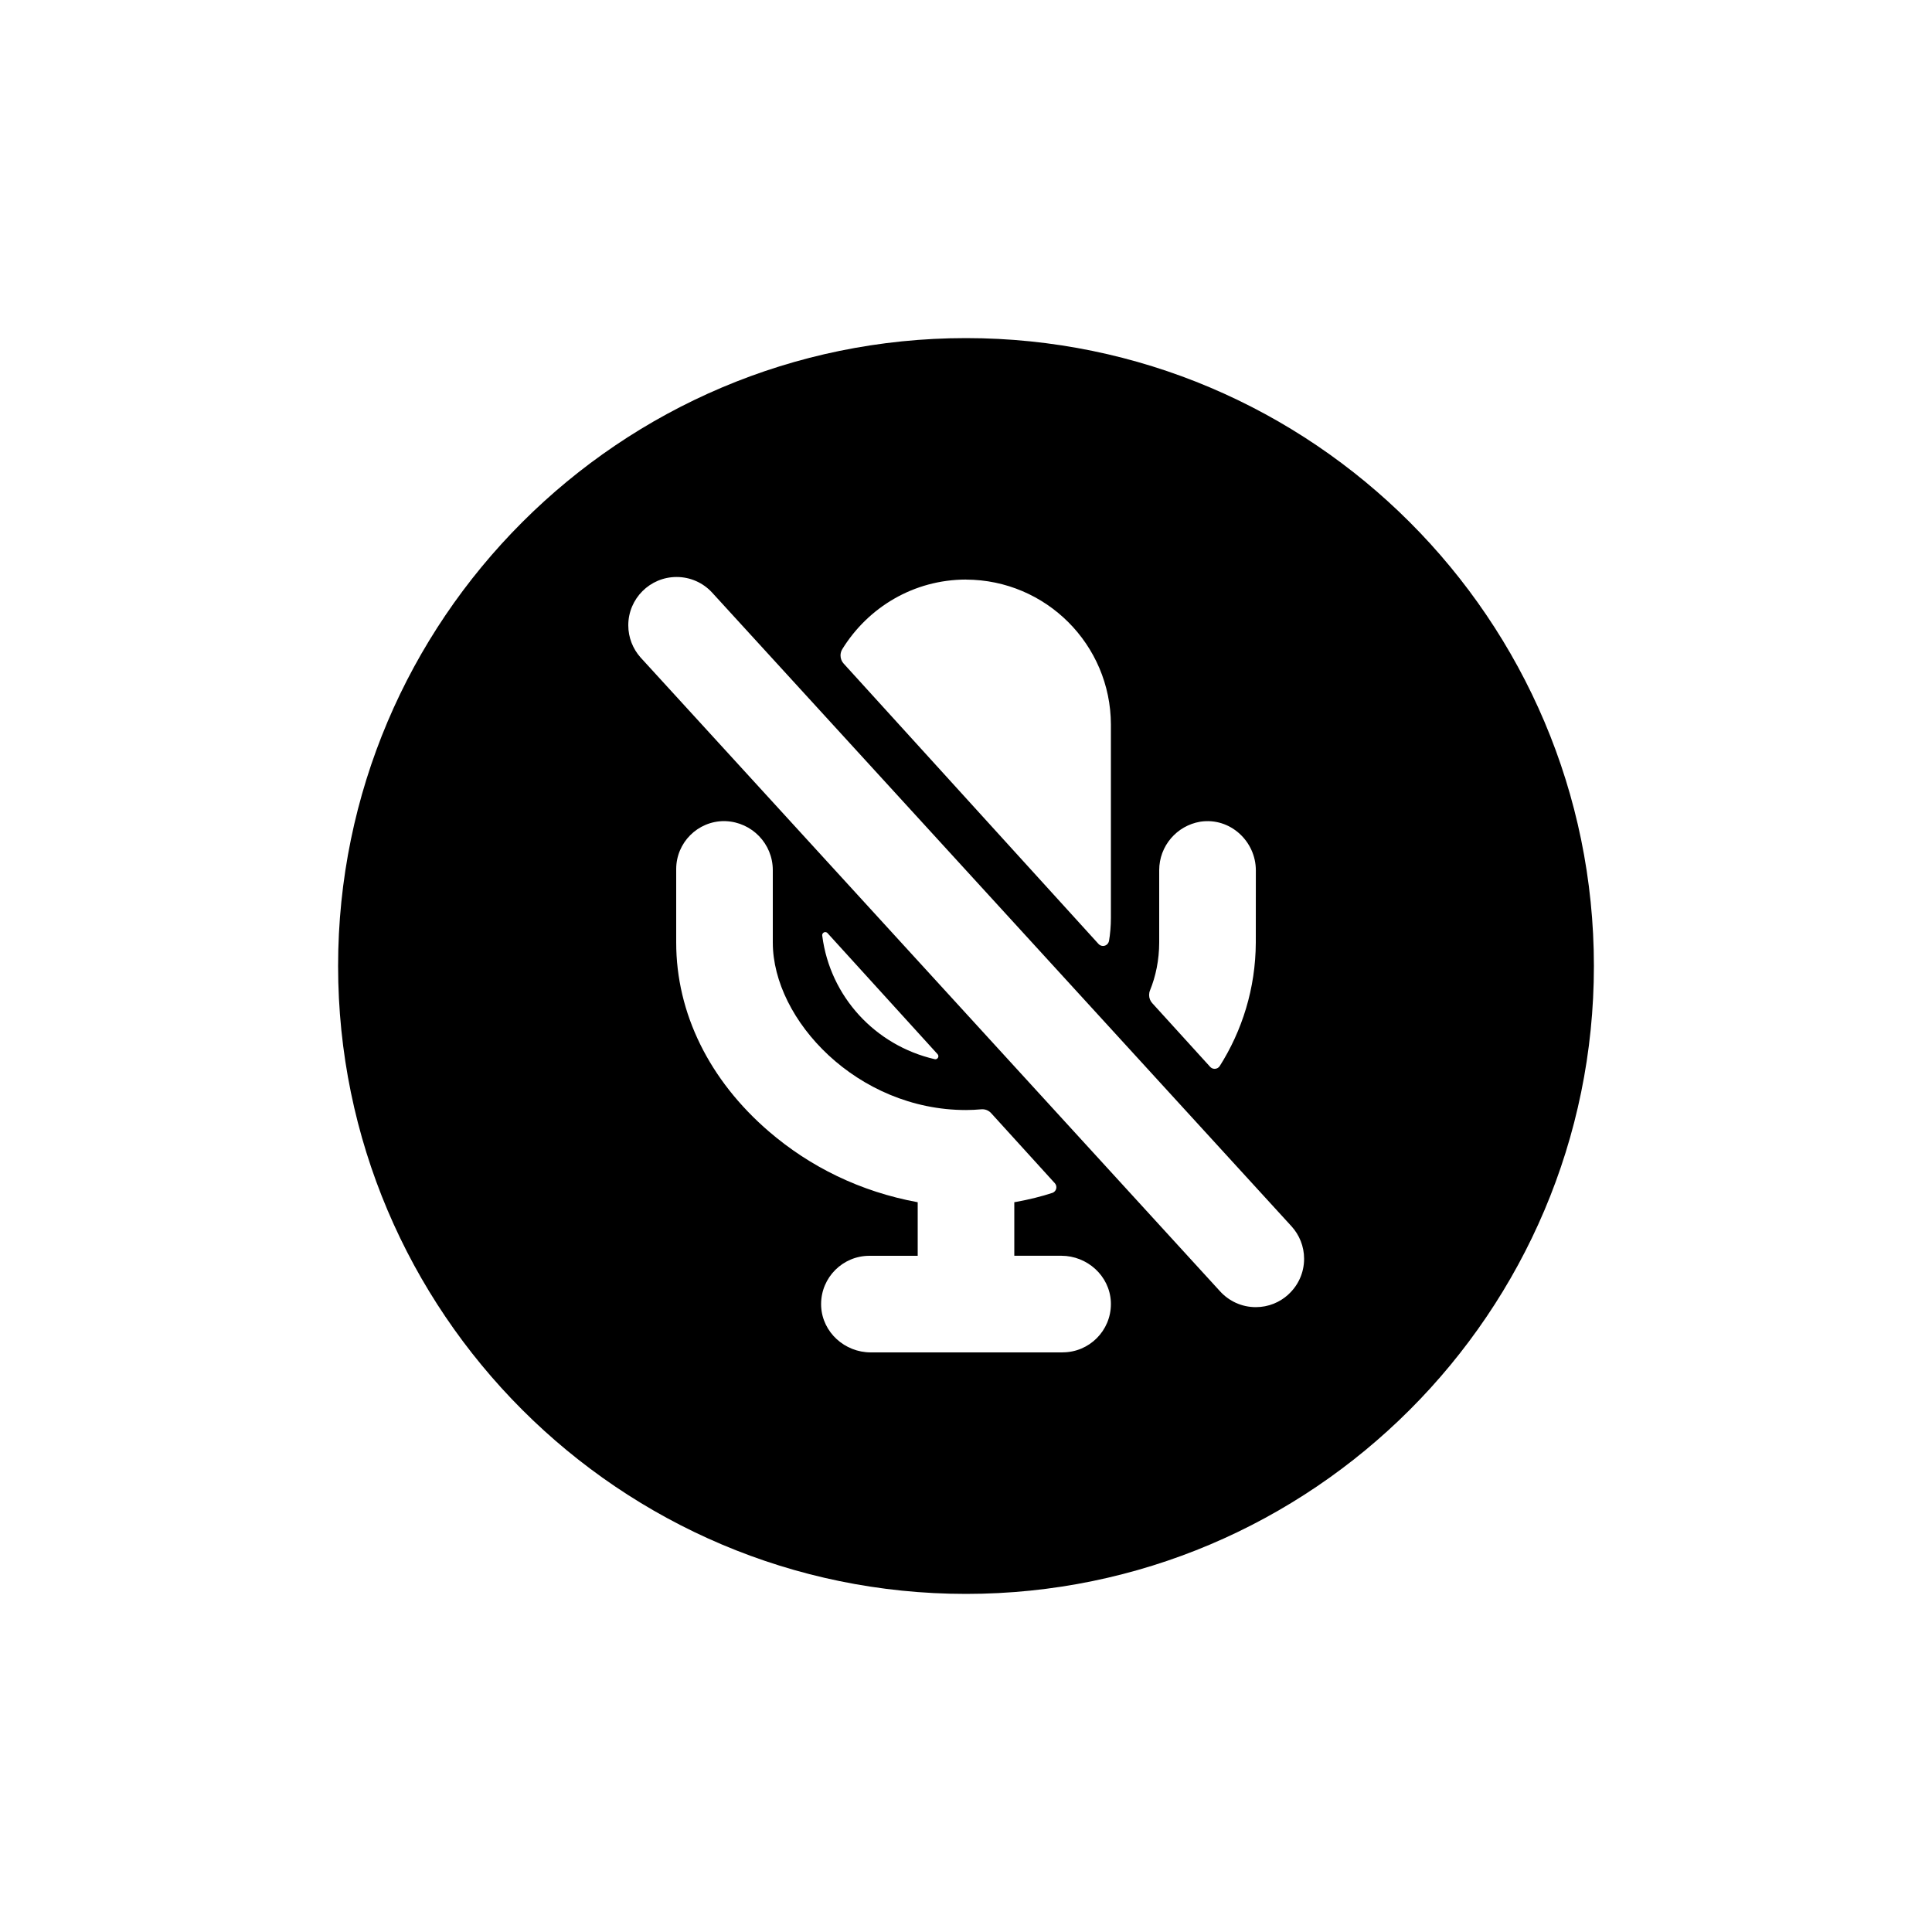 <!-- Generated by IcoMoon.io -->
<svg version="1.1" xmlns="http://www.w3.org/2000/svg" width="40" height="40" viewBox="0 0 40 40">
<title>io-mic-off-circle</title>
<path d="M20 7c-7.168 0-13 5.832-13 13s5.832 13 13 13 13-5.832 13-13-5.832-13-13-13zM20 12v0c1.655 0.005 2.995 1.345 3 3v4c-0 0.17-0.014 0.337-0.042 0.499l0.002-0.018c-0.010 0.059-0.062 0.104-0.123 0.104-0.037 0-0.070-0.016-0.093-0.041l-0-0-5.276-5.804c-0.041-0.044-0.066-0.104-0.066-0.169 0-0.048 0.013-0.093 0.037-0.131l-0.001 0.001c0.536-0.869 1.481-1.44 2.561-1.442h0zM22 28h-3.972c-0.538 0-1-0.414-1.027-0.952-0.001-0.014-0.001-0.031-0.001-0.048 0-0.552 0.448-1 1-1h1v-1.109c-1.19-0.219-2.233-0.735-3.084-1.468l0.008 0.007c-1.241-1.066-1.924-2.456-1.924-3.916v-1.514c0-0.002-0-0.004-0-0.006 0-0.549 0.445-0.994 0.994-0.994 0.011 0 0.021 0 0.032 0.001l-0.002-0c0.544 0.022 0.976 0.468 0.976 1.015 0 0.003-0 0.007-0 0.010v-0.001 1.489c0 1.604 1.75 3.468 4 3.468 0.104 0 0.211-0.006 0.316-0.015 0.007-0.001 0.015-0.001 0.022-0.001 0.073 0 0.138 0.031 0.183 0.081l0 0 1.317 1.449c0.020 0.022 0.033 0.052 0.033 0.084 0 0.056-0.037 0.103-0.087 0.119l-0.001 0c-0.212 0.070-0.475 0.136-0.745 0.185l-0.038 0.006v1.109h0.972c0.538 0 1 0.414 1.027 0.952 0.001 0.014 0.001 0.031 0.001 0.048 0 0.552-0.448 1-1 1v0zM17.132 19.318l2.279 2.507c0.011 0.011 0.017 0.026 0.017 0.043 0 0.035-0.028 0.063-0.063 0.063-0.005 0-0.010-0.001-0.014-0.002l0 0c-1.231-0.285-2.163-1.295-2.326-2.547l-0.002-0.015c-0-0.002-0-0.004-0-0.006 0-0.035 0.028-0.063 0.063-0.063 0.018 0 0.035 0.008 0.047 0.021l0 0zM26.672 26.803c-0.177 0.161-0.413 0.26-0.672 0.26-0.293 0-0.556-0.126-0.739-0.327l-0.001-0.001-12-13.125c-0.156-0.176-0.252-0.409-0.252-0.664 0-0.552 0.448-1 1-1 0.289 0 0.549 0.122 0.731 0.318l0.001 0.001 12 13.125c0.161 0.177 0.26 0.413 0.26 0.672 0 0.293-0.126 0.556-0.327 0.739l-0.001 0.001zM26 19.514c-0.004 0.948-0.282 1.83-0.757 2.574l0.012-0.019c-0.022 0.036-0.062 0.060-0.107 0.060-0.037 0-0.070-0.016-0.093-0.041l-0-0-1.199-1.319c-0.040-0.044-0.065-0.103-0.065-0.168 0-0.033 0.006-0.065 0.018-0.094l-0.001 0.002c0.121-0.294 0.191-0.636 0.192-0.994v-1.488c-0-0.003-0-0.006-0-0.010 0-0.504 0.366-0.922 0.847-1.004l0.006-0.001c0.617-0.093 1.148 0.407 1.148 1.008z"></path>
</svg>
